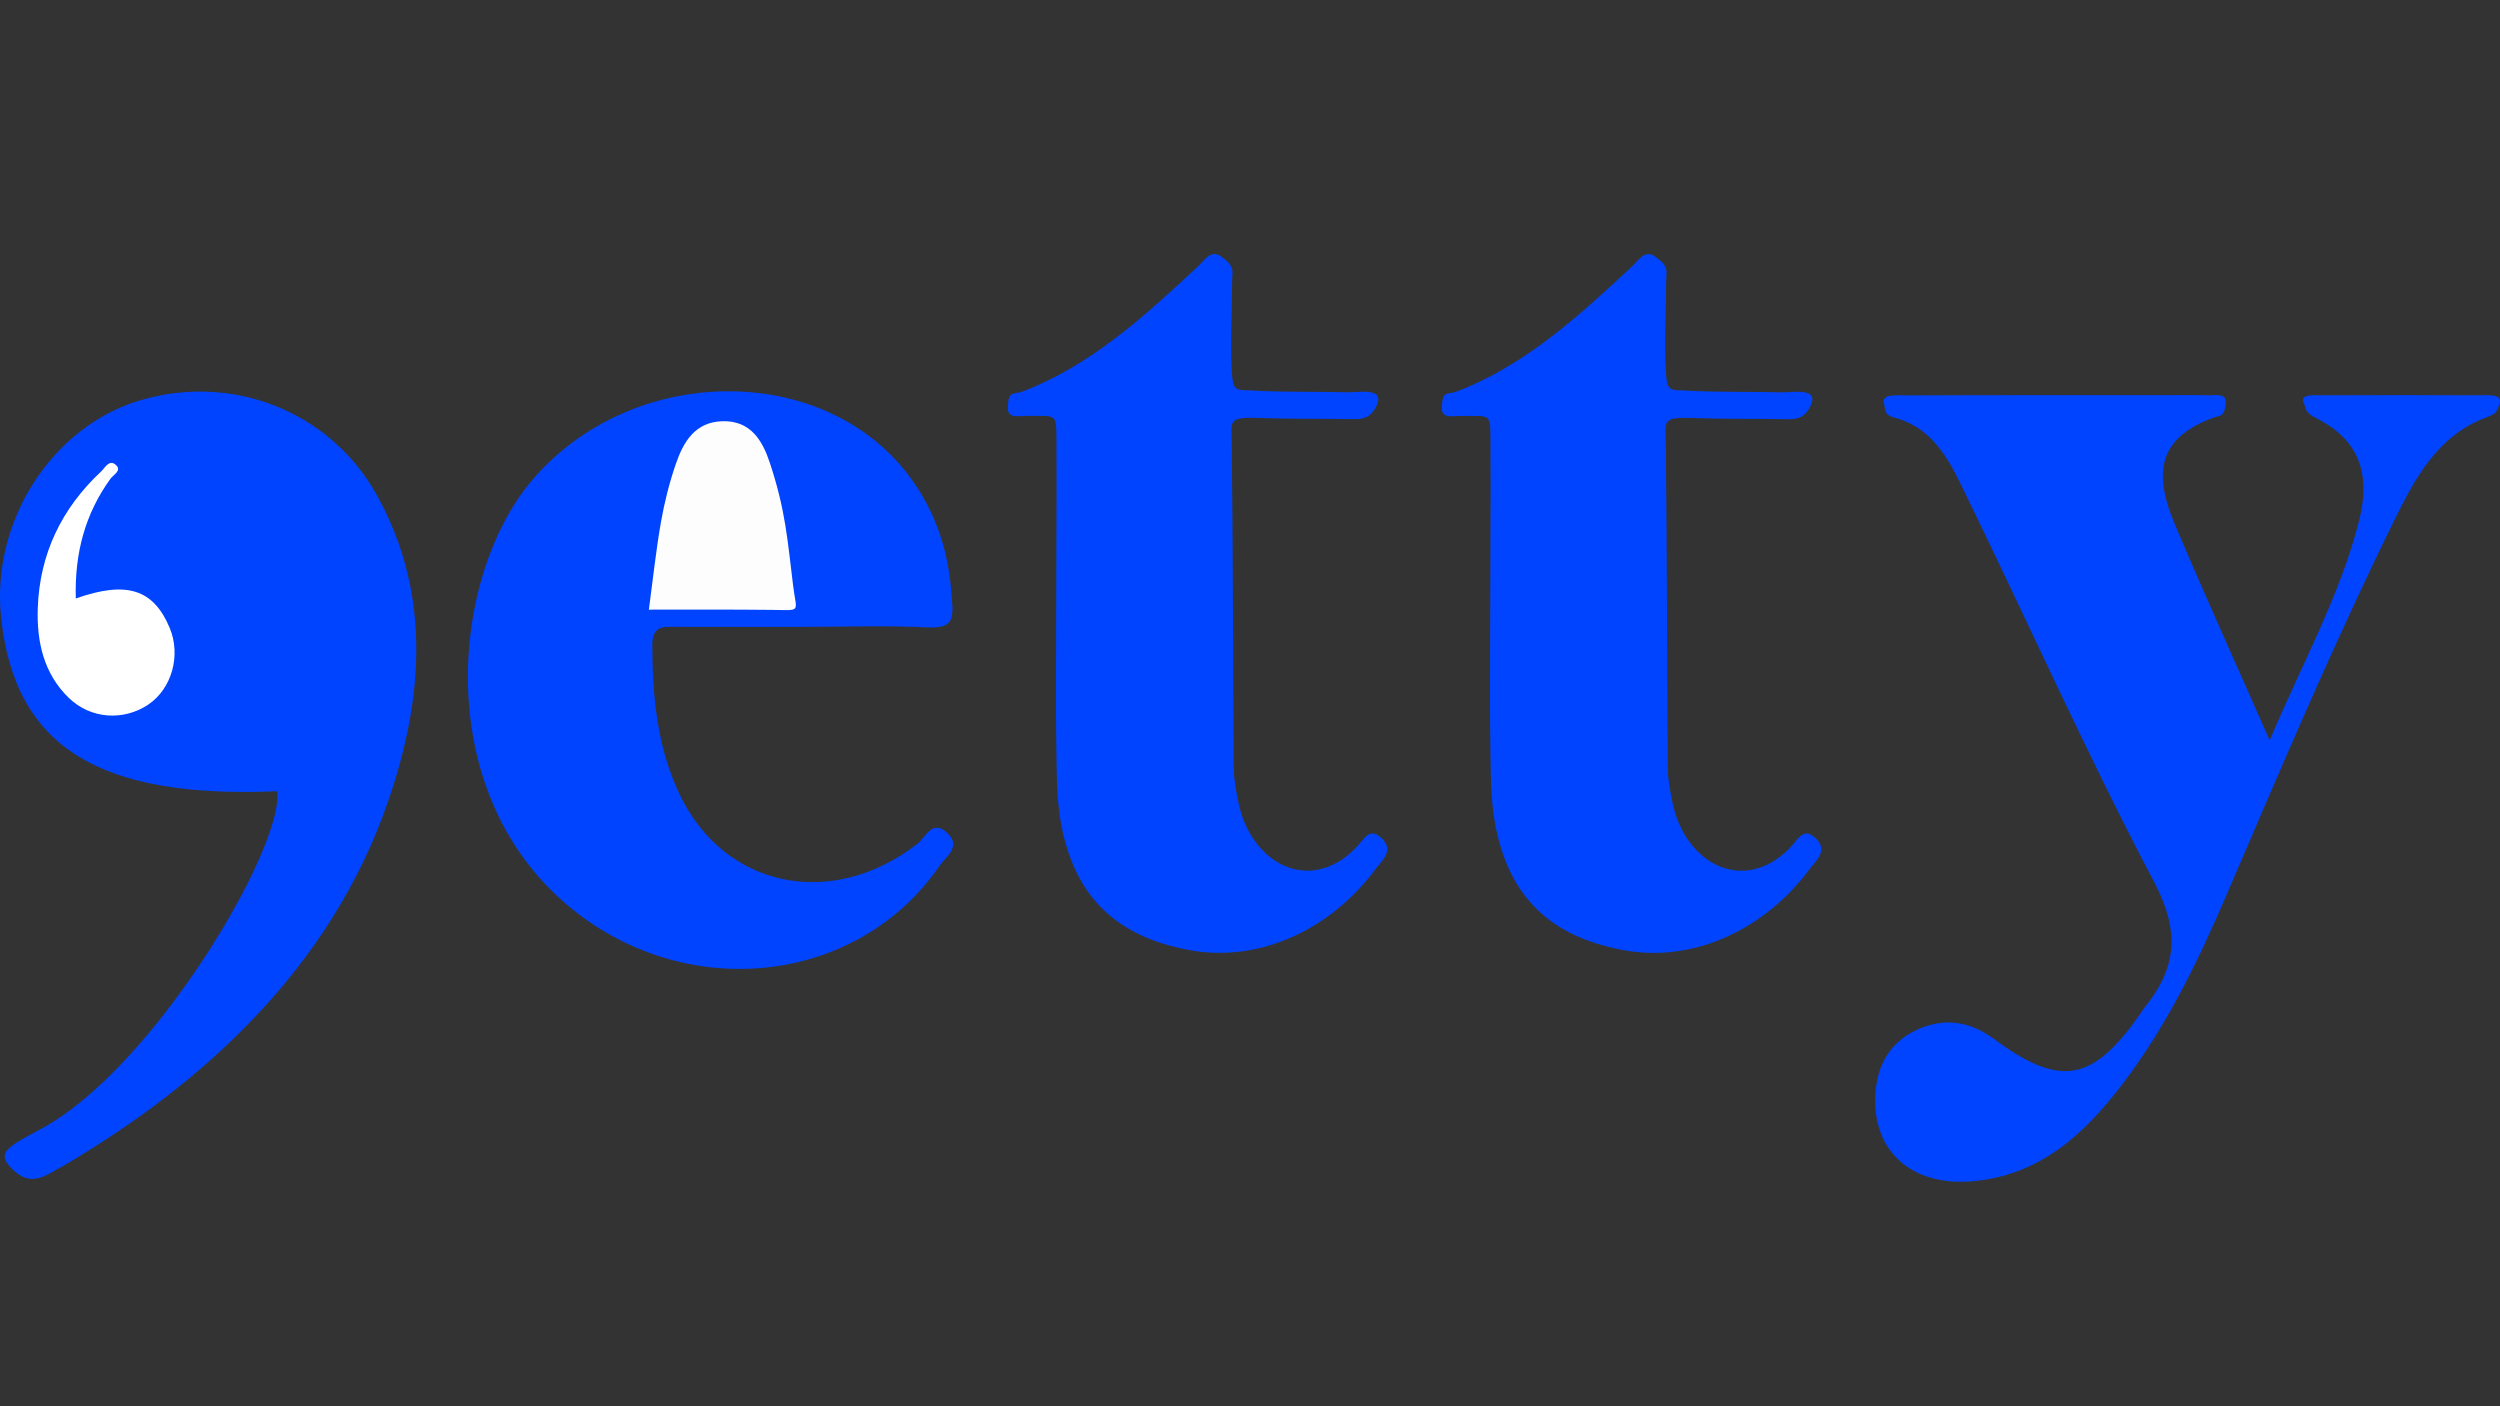 <?xml version="1.0" encoding="utf-8"?>
<!-- Generator: Adobe Illustrator 25.0.0, SVG Export Plug-In . SVG Version: 6.00 Build 0)  -->
<svg version="1.1" id="Layer_1" xmlns="http://www.w3.org/2000/svg" xmlns:xlink="http://www.w3.org/1999/xlink" x="0px" y="0px"
	 viewBox="0 0 1920 1080" style="enable-background:new 0 0 1920 1080;" xml:space="preserve">
<rect x="0" y="0" width="1920" height="1080" fill="#333333" stroke="none"/>
<style type="text/css">
	.st0{fill:#0044FF;}
	.st1{fill:#FDFDFD;}
	.st2{fill:#FFFFFF;}
</style>
<path class="st0" d="M613.13,481.45c-31.11,0-62.22,0.08-93.33-0.04c-9.99-0.04-18.85-1.29-18.82,14.09
	c0.06,39.14,3.68,77.53,20.39,113.39c34.09,73.14,117.24,90.45,183.33,39.03c6.37-4.95,11.3-19.41,23.04-7.97
	c10.73,10.46-1.31,17.91-5.99,24.74c-61.45,89.63-188.57,105.63-278.3,36.65c-113.67-87.4-98.33-257.35-35.14-332.13
	c76.22-90.2,224.45-92.08,290.59-2.7c18.8,25.4,28.82,54.25,31.5,86.01c1.76,20.83,4.32,30.53-18.65,29.32
	C681.7,480.25,643.27,481.45,613.13,481.45z"/>
<path class="st1" d="M498.33,468.2c3.25-24.16,5.51-45.83,9.28-67.23c2.66-15.12,6.44-30.2,11.44-44.71
	c5.84-16.96,14.81-32.26,35.93-32.77c21.62-0.53,30.66,15.01,36.27,31.99c12.26,37.07,13.56,59.78,17.92,94.71
	c2.56,20.51,6.68,18.45-16,18.2C561.42,468.04,529.67,468.2,498.33,468.2z"/>
<path class="st0" d="M811.13,476.02c0-43.62,0.45-87.24,0.23-130.86c-0.15-29.48,1.91-25.37-22.7-25.78
	c-5.69-0.1-14.72,2.47-14.63-5.84c0.16-14.31,4.28-10.2,11.33-12.88c52.1-19.78,93.97-58.07,134.6-96c4.74-4.42,9.9-13.05,17.18-8.1
	c11.85,8.07,9.16,11.32,9.14,19.22c-0.04,23.26-1.54,46.57-0.24,69.79c0.88,15.72,3.54,13.69,16.44,14.41
	c23.52,1.31,48.59,0.68,72.87,1.31c8,0.21,28.79-4.11,21.79,10.45c-5.42,11.27-13.08,10.24-21.79,10.11
	c-23.33-0.34-45.24,0-68.93-0.89c-23.61-0.89-20.65,2.73-20.45,18.68c1.01,83.35,0.91,166.71,1.56,250.07
	c0.07,8.59,1.45,15.93,3.51,26.21c9.44,47.2,54.45,71.41,89.95,35.56c6.7-6.77,10.73-17.64,20.94-6.86
	c8.57,9.05-0.87,16.54-5.5,22.79c-33.41,45.16-87.94,72.57-143.43,62.18c-55.79-10.45-87.66-40.96-98.07-96.78
	c-3.52-18.89-3.34-38.58-3.66-57.92C810.73,541.95,811.13,508.98,811.13,476.02z"/>
<path class="st0" d="M1743.12,568.61c25.06-59.44,54.09-111.12,68.65-168.65c9.03-35.68,0.4-61.95-32.45-78.55
	c-9.81-4.96-7.76-7.01-10.06-11.91c-3.4-7.24,8.73-5.88,13.92-5.91c40.87-0.21,81.73-0.21,122.6,0c5.16,0.03,16.4-1.33,13.85,6.7
	c-2.33,7.32-3.97,7.9-10.28,10.28c-37.66,14.2-54.85,47.1-71.18,80.33c-46.1,93.81-86.86,190.03-128.04,286.04
	c-21.8,50.82-45.84,100.52-79.46,144.79c-29.41,38.73-63.49,70.91-115.79,75.47c-46.63,4.06-77.22-23.14-74.61-66.93
	c1.4-23.51,12.39-41.13,33.74-50.21c19.93-8.47,39.05-5.66,57.46,7.93c50.86,37.55,75.54,32.95,111.98-18.94
	c1.11-1.59,2-3.35,3.23-4.84c24.96-30.36,27.79-58.62,7.9-96.41c-50.9-96.69-95.55-196.64-143.38-294.95
	c-12.61-25.93-24.41-53.77-56.66-62.25c-7.89-2.08-6.39-6.35-7.6-10.49c-2.34-8.03,10.47-6.41,16.23-6.43
	c66.16-0.31,132.33-0.2,198.49-0.2c11.68,0,23.36-0.24,35.03,0.12c5.15,0.16,13.99-2.19,12.59,7.14c-1.47,9.84-3.76,8-8.74,9.79
	c-40.03,14.44-48.3,39.23-30.7,81.07C1692.72,455.96,1717.17,509.67,1743.12,568.61z"/>
<path class="st0" d="M212.78,607.7C78.85,613.19,10.89,575.88,0.74,473c-7.2-72.95,39.16-145.11,106.23-165.34
	c70.93-21.4,146.68,7.88,182.71,73.05c42.3,76.49,35.05,157.53,8.26,235.12C254.54,741.54,158.26,831.07,48.27,895.6
	c-12.31,5.99-23.45,17.68-39.07,2.06c-12.34-12.34-4.11-16.45,22.62-30.85C118.92,819.91,218.95,648.83,212.78,607.7z"/>
<path class="st2" d="M58.21,459.63c39.29-13.87,59.72-6.99,72.13,22.64c8.8,21.01,1.62,46.68-16.45,58.82
	c-19.12,12.84-44.29,11.06-60.95-5.01c-19.55-18.86-24.8-43.59-23.93-69.09c1.41-41.31,18.2-76.46,48.6-104.84
	c3.11-2.9,6.25-9.68,11.36-5.1c4.87,4.37-1.85,7.46-4.12,10.59C65.32,394.68,57.24,424.85,58.21,459.63z"/>
<path class="st0" d="M1144.47,476.06c0-43.62,0.45-87.24,0.23-130.86c-0.15-29.48,1.91-25.37-22.7-25.78
	c-5.69-0.1-14.72,2.47-14.63-5.84c0.16-14.31,4.28-10.2,11.33-12.88c52.1-19.78,93.97-58.07,134.6-96c4.74-4.42,9.9-13.05,17.18-8.1
	c11.85,8.07,9.16,11.32,9.14,19.22c-0.04,23.26-1.54,46.57-0.24,69.79c0.89,15.72,3.54,13.69,16.44,14.41
	c23.52,1.31,48.59,0.68,72.87,1.31c8,0.21,28.79-4.11,21.79,10.45c-5.42,11.27-13.08,10.24-21.79,10.11
	c-23.33-0.34-45.24,0-68.93-0.89c-23.61-0.89-20.65,2.73-20.45,18.68c1.01,83.35,0.91,166.71,1.56,250.07
	c0.07,8.59,1.45,15.93,3.51,26.21c9.44,47.2,54.45,71.41,89.95,35.56c6.7-6.77,10.73-17.64,20.94-6.86
	c8.57,9.05-0.87,16.54-5.5,22.79c-33.41,45.16-87.94,72.57-143.43,62.18c-55.79-10.45-87.66-40.96-98.07-96.78
	c-3.52-18.89-3.34-38.58-3.66-57.92C1144.08,541.99,1144.47,509.02,1144.47,476.06z"/>
</svg>

